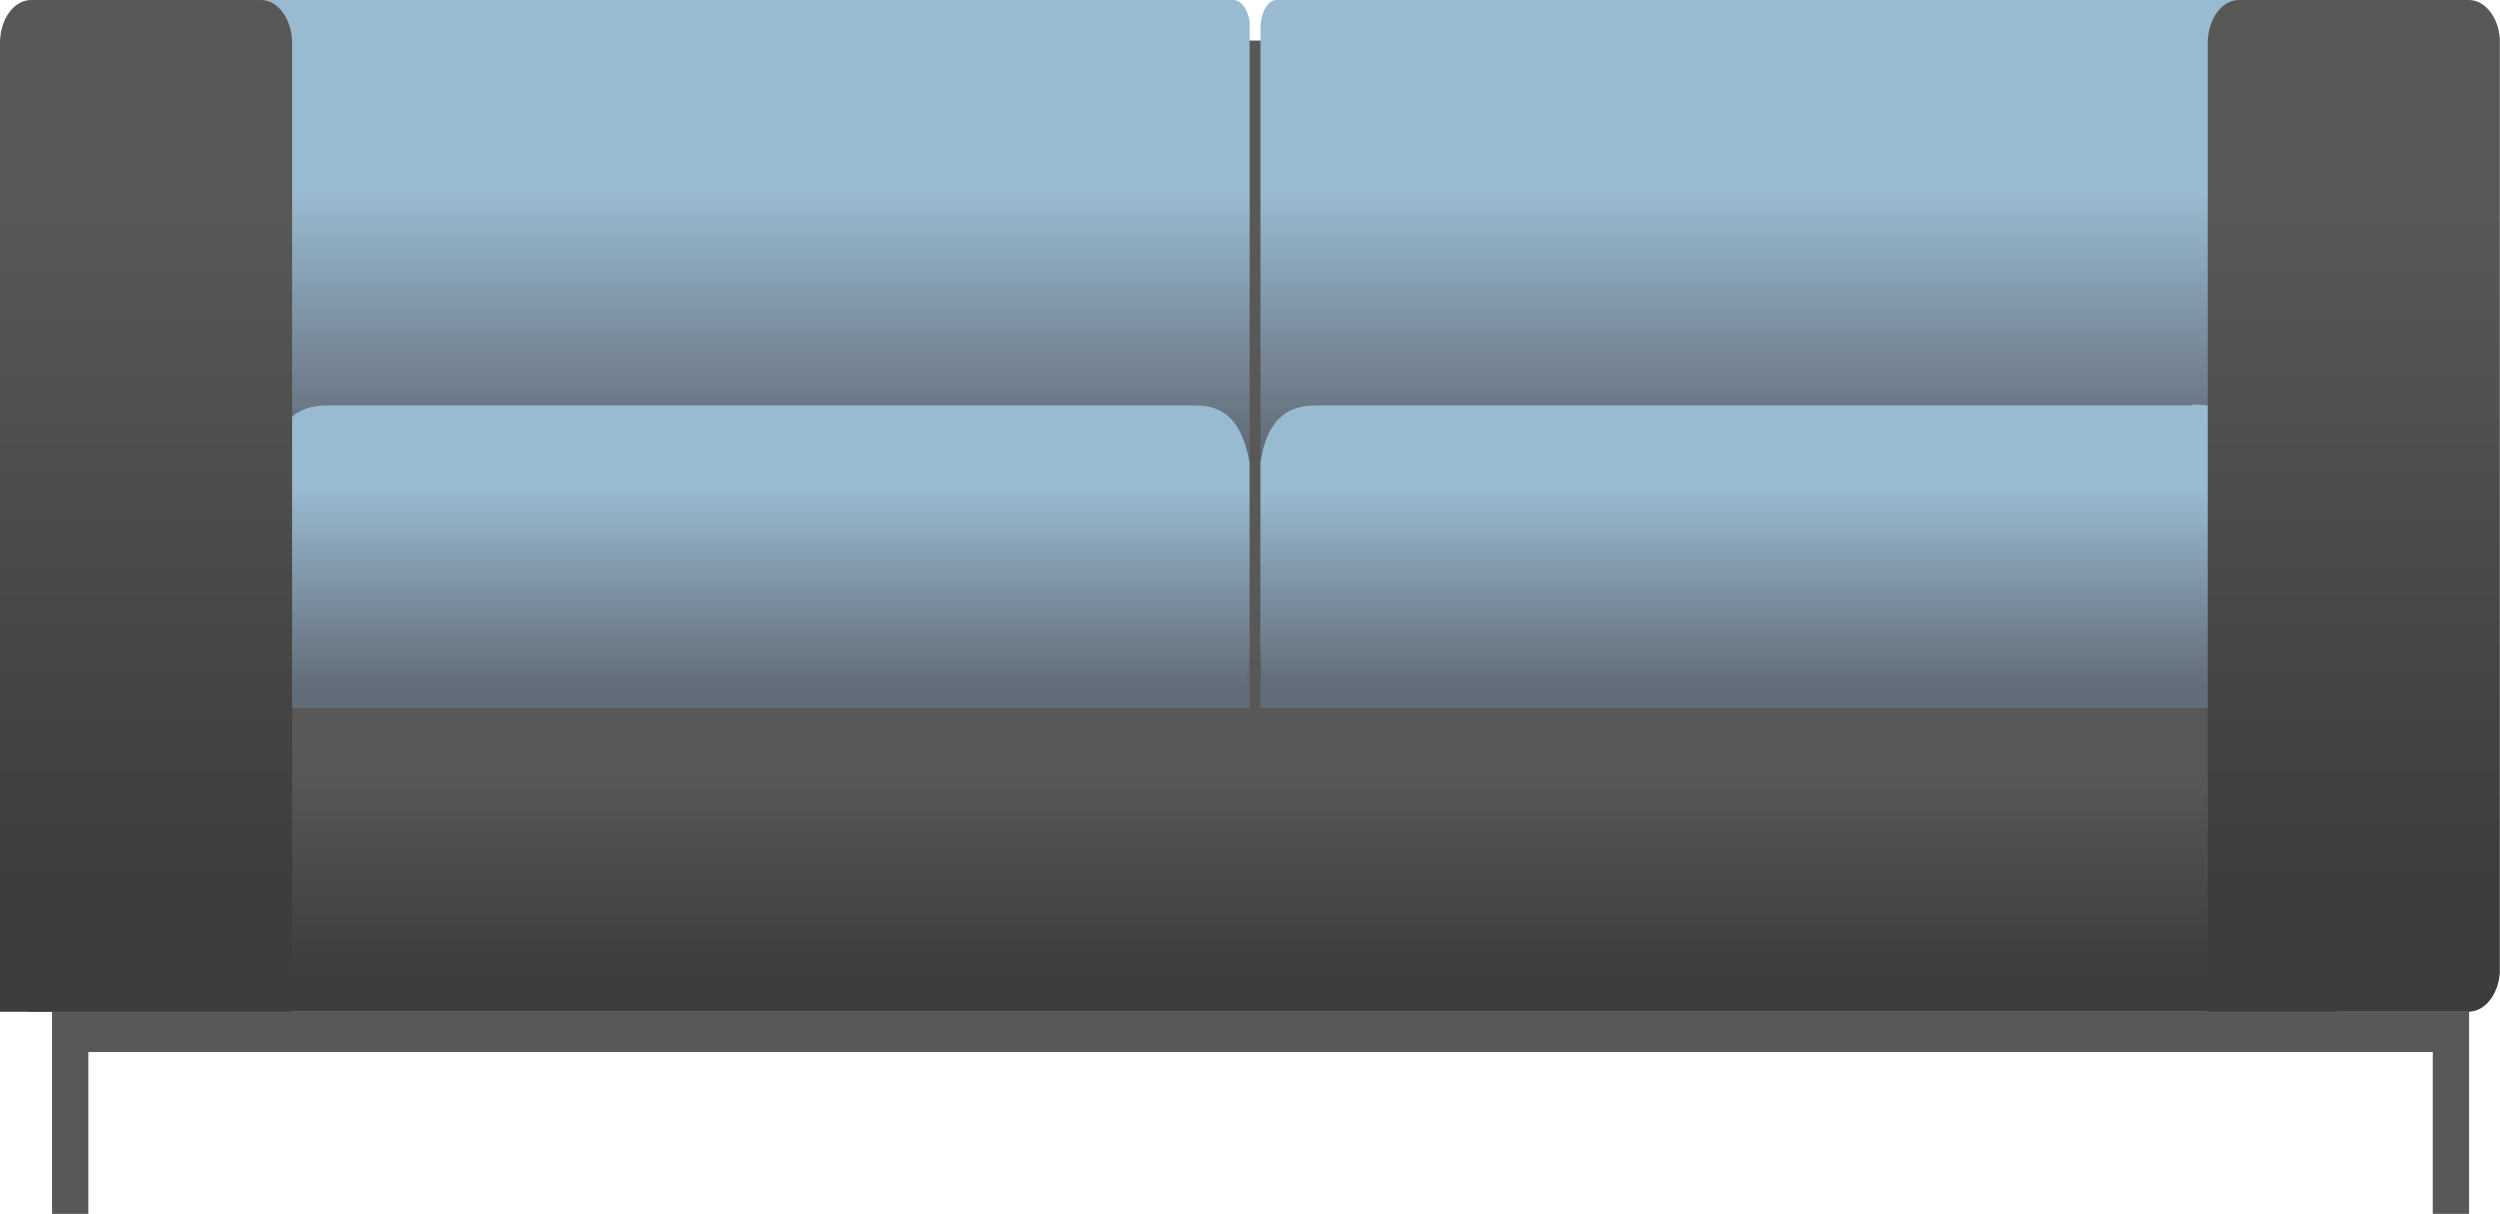 <svg xmlns="http://www.w3.org/2000/svg" xmlns:xlink="http://www.w3.org/1999/xlink" width="147.98" height="71.85"
     viewBox="0 0 147.98 71.85">
    <defs>
        <style>
            .cls-1{fill:none;}.cls-2{fill:#585857;}.cls-3{clip-path:url(#clip-path);}.cls-4{fill:url(#Degradado_sin_nombre_63);}.cls-5{clip-path:url(#clip-path-2);}.cls-6{fill:url(#Degradado_sin_nombre_63-2);}.cls-7{clip-path:url(#clip-path-3);}.cls-8{fill:url(#Degradado_sin_nombre_63-3);}.cls-9{clip-path:url(#clip-path-4);}.cls-10{fill:url(#Degradado_sin_nombre_63-4);}.cls-11{clip-path:url(#clip-path-5);}.cls-12{fill:url(#Degradado_sin_nombre_66);}.cls-13{clip-path:url(#clip-path-6);}.cls-14{fill:url(#Degradado_sin_nombre_66-2);}.cls-15{clip-path:url(#clip-path-7);}.cls-16{fill:url(#Degradado_sin_nombre_66-3);}
        </style>
        <clipPath id="clip-path">
            <path class="cls-1" d="M73,0H10.5C10,0,9.57.77,9.57,1.71v40.2H74V1.71C74,.77,73.55,0,73,0"/>
        </clipPath>
        <linearGradient id="Degradado_sin_nombre_63" x1="41.76" y1="11.28" x2="41.76" y2="26.34"
                        gradientUnits="userSpaceOnUse">
            <stop offset="0" stop-color="#99bbd2"/>
            <stop offset="0.6" stop-color="#798b9c"/>
            <stop offset="1" stop-color="#636d79"/>
        </linearGradient>
        <clipPath id="clip-path-2">
            <path  class="cls-1" d="M138.73,0H75.55c-.52,0-.94.77-.94,1.71v40.2h65.05V1.71c0-.94-.41-1.71-.93-1.71"/>
        </clipPath>
        <linearGradient id="Degradado_sin_nombre_63-2" x1="107.14" y1="11.28" x2="107.14" y2="26.34"
                        xlink:href="#Degradado_sin_nombre_63"/>
        <clipPath id="clip-path-3">
            <path  class="cls-1"
                  d="M70.56,24h-51c-1,0-3,0-3.47,3.41V38.5c0,1.89.82,3.41,1.82,3.41H72.14c1,0,1.82-1.52,1.82-3.41V27.36C73.36,24,71.57,24,70.56,24"/>
        </clipPath>
        <linearGradient id="Degradado_sin_nombre_63-3" x1="45.02" y1="28.79" x2="45.02" y2="40.62"
                        xlink:href="#Degradado_sin_nombre_63"/>
        <clipPath id="clip-path-4">
            <path  class="cls-1"
                  d="M129.76,24H78.09c-1,0-3,0-3.48,3.41V38.5c0,1.89.82,3.41,1.83,3.41h54.9c1,0,1.82-1.52,1.82-3.41V27.36c-.6-3.41-2.4-3.41-3.4-3.41"/>
        </clipPath>
        <linearGradient id="Degradado_sin_nombre_63-4" x1="103.89" y1="28.79" x2="103.89" y2="40.62"
                        xlink:href="#Degradado_sin_nombre_63"/>
        <clipPath id="clip-path-5">
            <rect class="cls-1" y="41.91" width="146.22" height="17.96"/>
        </clipPath>
        <linearGradient id="Degradado_sin_nombre_66" x1="73.11" y1="45.6" x2="73.11" y2="57.6"
                        gradientUnits="userSpaceOnUse">
            <stop offset="0" stop-color="#585857"/>
            <stop offset="1" stop-color="#3d3d3c"/>
        </linearGradient>
        <clipPath id="clip-path-6">
            <path  class="cls-1"
                  d="M1.84,0H15.45c1,0,1.84,1.14,1.84,2.54V59.88H1.84c-1,0-1.84-1.14-1.84-2.55V2.54C0,1.14.82,0,1.84,0"/>
        </clipPath>
        <linearGradient id="Degradado_sin_nombre_66-2" x1="8.65" y1="12.26" x2="8.65" y2="52.29"
                        xlink:href="#Degradado_sin_nombre_66"/>
        <clipPath id="clip-path-7">
            <path  class="cls-1"
                  d="M146.14,0H132.52c-1,0-1.84,1.14-1.84,2.54V59.88h15.46c1,0,1.84-1.14,1.84-2.55V2.54c0-1.4-.83-2.54-1.84-2.54"/>
        </clipPath>
        <linearGradient id="Degradado_sin_nombre_66-3" x1="139.33" y1="12.26" x2="139.33" y2="52.29"
                        xlink:href="#Degradado_sin_nombre_66"/>
    </defs>
    <g id="Layer_2" data-name="Layer 2">
        <g id="Capa_1" data-name="Capa 1">
            <rect class="cls-2" y="2.4" width="130.1" height="39.52"/>
            <rect class="cls-2" y="26.34" width="138.33" height="33.54"/>
            <polygon class="cls-2"
                     points="3.08 59.88 3.08 71.85 5.23 71.85 5.23 62.27 144 62.27 144 71.85 146.15 71.85 146.15 59.88 3.08 59.88"/>
            <g class="cls-3">
                <rect class="cls-4" x="9.57" width="64.4" height="41.91"/>
            </g>
            <g class="cls-5">
                <rect  class="cls-6" x="74.61" width="65.05" height="41.91"/>
            </g>
            <g class="cls-7">
                <rect class="cls-8" x="16.07" y="23.95" width="57.89" height="17.96"/>
            </g>
            <g class="cls-9">
                <rect class="cls-10" x="74.61" y="23.95" width="58.55" height="17.96"/>
            </g>
            <g class="cls-11">
                <rect class="cls-12" y="41.91" width="146.22" height="17.96"/>
            </g>
            <g class="cls-13">
                <rect class="cls-14" width="17.29" height="59.88"/>
            </g>
            <g class="cls-15">
                <rect class="cls-16" x="130.68" width="17.29" height="59.88"/>
            </g>
        </g>
    </g>
</svg>